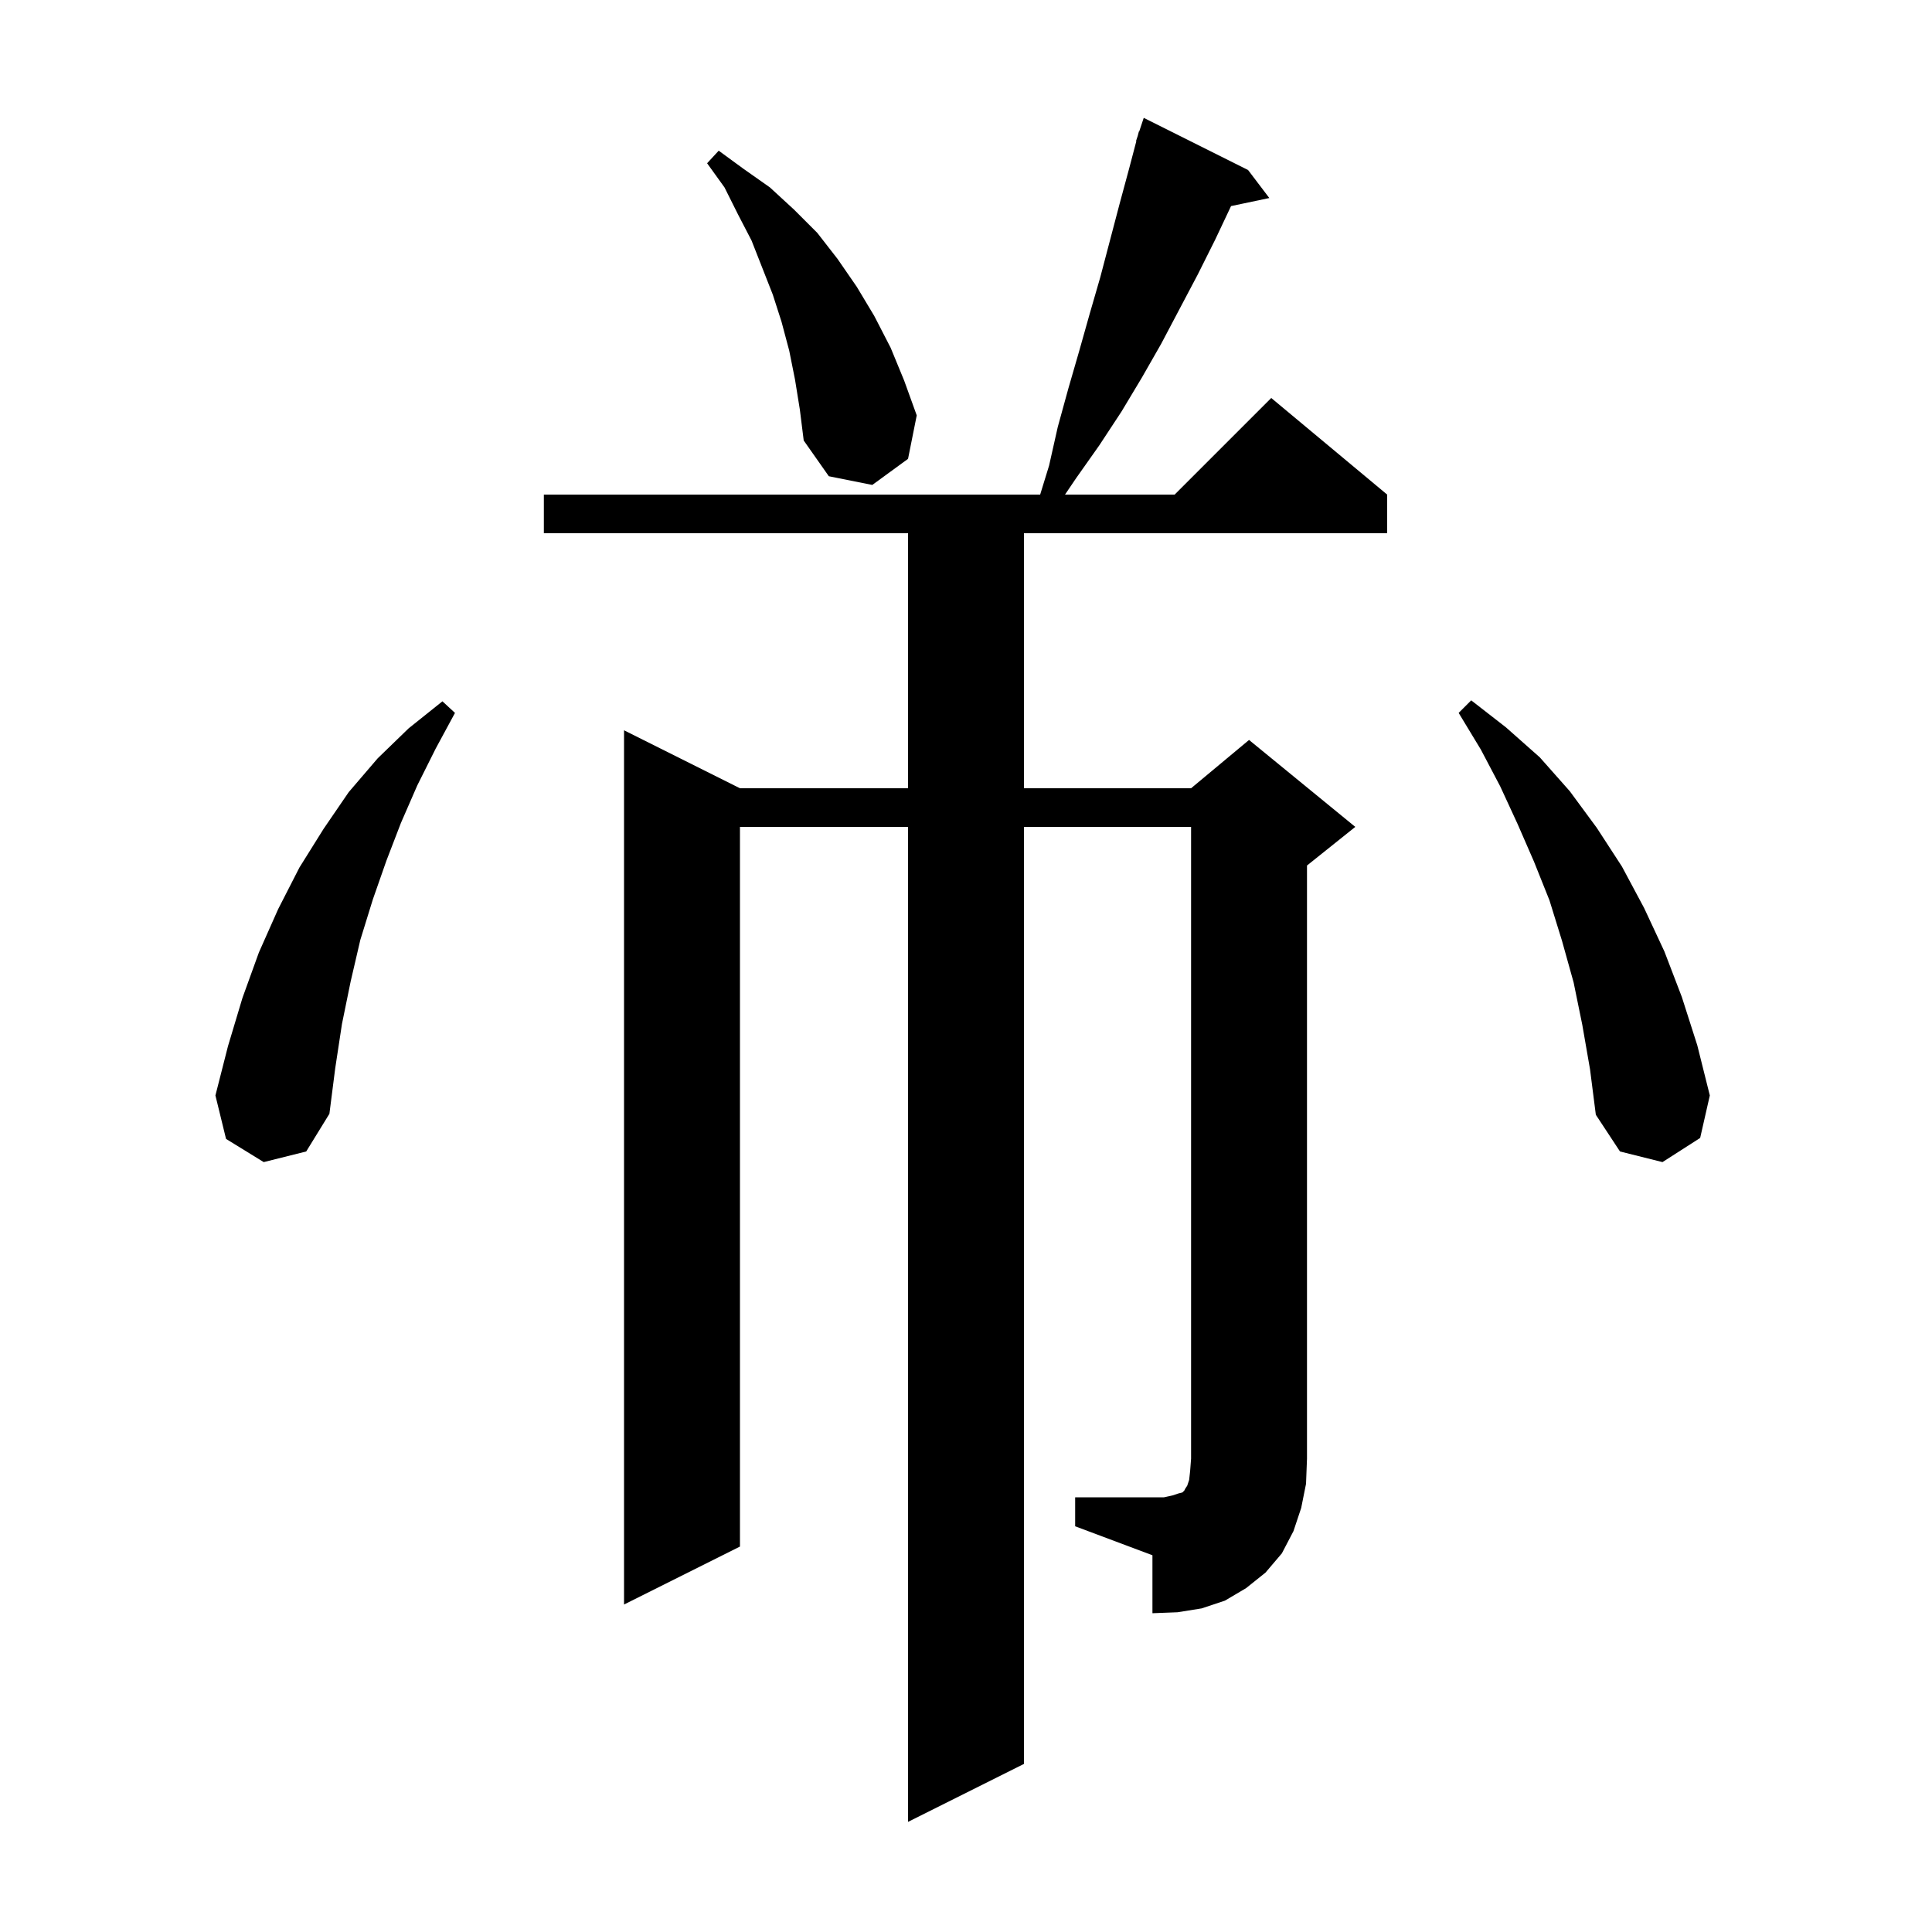 <svg xmlns="http://www.w3.org/2000/svg" xmlns:xlink="http://www.w3.org/1999/xlink" version="1.1" baseProfile="full" viewBox="0 0 200 200" width="200" height="200">
<g fill="black">
<path d="M 111.3 155.0 L 120.5 155.0 L 121.4 154.8 L 122.0 154.6 L 122.4 154.5 L 122.6 154.3 L 122.7 154.1 L 122.9 153.8 L 123.1 153.2 L 123.2 152.3 L 123.3 151.0 L 123.3 85.6 L 106.0 85.6 L 106.0 182.6 L 94.0 188.6 L 94.0 85.6 L 76.6 85.6 L 76.6 160.1 L 64.6 166.1 L 64.6 75.6 L 76.6 81.6 L 94.0 81.6 L 94.0 55.2 L 56.3 55.2 L 56.3 51.2 L 107.677 51.2 L 108.6 48.2 L 109.5 44.2 L 110.6 40.2 L 111.7 36.4 L 112.8 32.5 L 113.9 28.7 L 115.9 21.1 L 116.9 17.4 L 117.634 14.609 L 117.6 14.6 L 117.775 14.075 L 117.9 13.6 L 117.93 13.611 L 118.4 12.2 L 129.2 17.6 L 131.4 20.5 L 127.437 21.334 L 125.8 24.8 L 124.0 28.4 L 120.2 35.6 L 118.2 39.1 L 116.1 42.6 L 113.8 46.1 L 111.4 49.5 L 110.25 51.2 L 121.6 51.2 L 131.6 41.2 L 143.6 51.2 L 143.6 55.2 L 106.0 55.2 L 106.0 81.6 L 123.3 81.6 L 129.3 76.6 L 140.3 85.6 L 135.3 89.6 L 135.3 151.0 L 135.2 153.6 L 134.7 156.1 L 133.9 158.5 L 132.7 160.8 L 131.0 162.8 L 129.0 164.4 L 126.8 165.7 L 124.4 166.5 L 121.9 166.9 L 119.3 167.0 L 119.3 161.0 L 111.3 158.0 Z M 163.8 106.1 L 162.9 101.7 L 161.7 97.4 L 160.4 93.2 L 158.8 89.2 L 157.1 85.3 L 155.3 81.4 L 153.3 77.6 L 151.0 73.8 L 152.3 72.5 L 155.9 75.3 L 159.4 78.4 L 162.5 81.9 L 165.3 85.7 L 167.9 89.7 L 170.2 94.0 L 172.3 98.5 L 174.1 103.2 L 175.7 108.2 L 177.0 113.4 L 176.0 117.8 L 172.1 120.3 L 167.7 119.2 L 165.2 115.4 L 164.6 110.7 Z M 27.3 120.3 L 23.4 117.9 L 22.3 113.4 L 23.6 108.3 L 25.1 103.3 L 26.8 98.6 L 28.8 94.1 L 31.0 89.8 L 33.5 85.8 L 36.1 82.0 L 39.1 78.5 L 42.3 75.4 L 45.8 72.6 L 47.1 73.8 L 45.1 77.5 L 43.2 81.3 L 41.5 85.2 L 40.0 89.1 L 38.6 93.1 L 37.3 97.3 L 36.3 101.6 L 35.4 106.0 L 34.7 110.6 L 34.1 115.3 L 31.7 119.2 Z M 82.3 39.3 L 81.7 36.3 L 80.9 33.3 L 80.0 30.5 L 77.8 24.9 L 76.4 22.2 L 75.0 19.4 L 73.2 16.9 L 74.4 15.6 L 77.0 17.5 L 79.7 19.4 L 82.2 21.7 L 84.6 24.1 L 86.7 26.8 L 88.7 29.7 L 90.5 32.7 L 92.2 36.0 L 93.6 39.4 L 94.9 43.0 L 94.0 47.5 L 90.3 50.2 L 85.8 49.3 L 83.2 45.6 L 82.8 42.4 Z " />
</g>
</svg>
